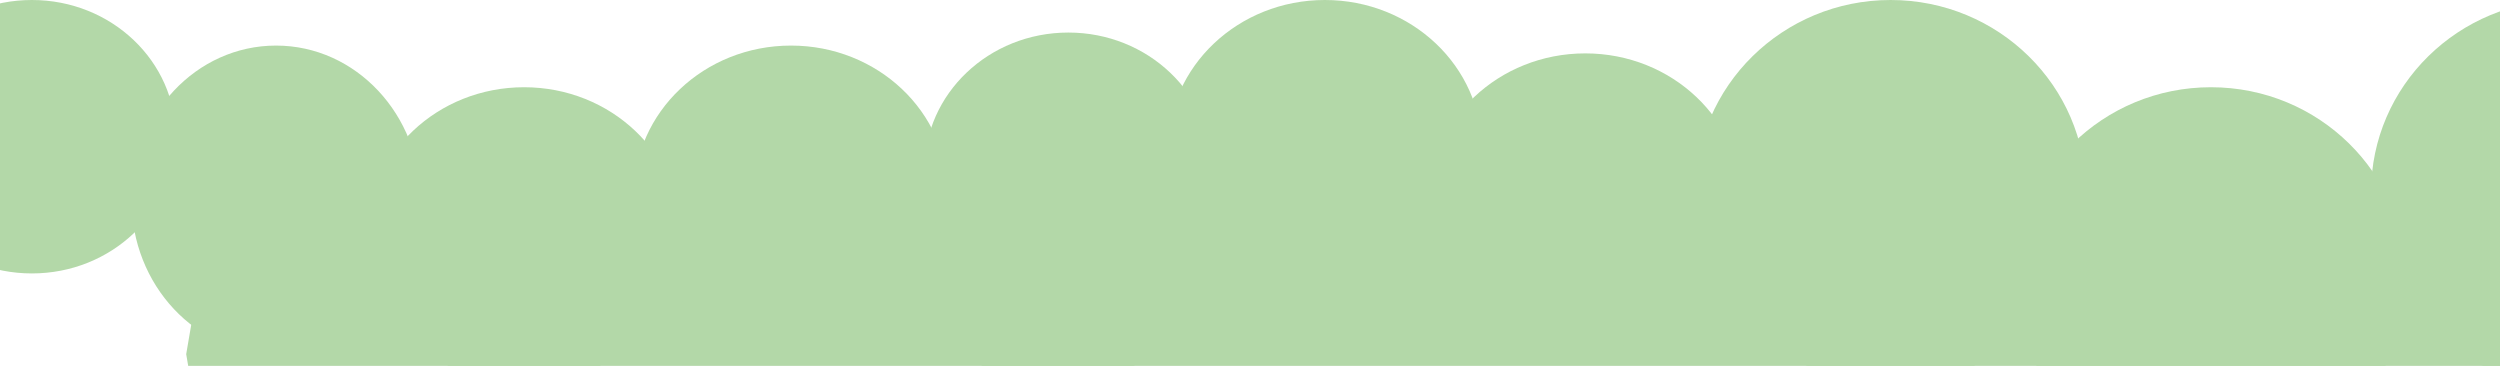 <svg width="1920" height="281" viewBox="0 0 1920 281" fill="none" xmlns="http://www.w3.org/2000/svg">
<path d="M163 155H2083L2121 272L2083 389H163L143 272L163 155Z" fill="#B3D8A8"/>
<path d="M323 153.5C323 218.946 273.304 272 212 272C150.696 272 101 218.946 101 153.5C101 88.054 150.696 35 212 35C273.304 35 323 88.054 323 153.5Z" fill="#B3D8A8"/>
<path d="M523 181C523 243.96 469.05 295 402.5 295C335.95 295 282 243.96 282 181C282 118.04 335.95 67 402.5 67C469.05 67 523 118.04 523 181Z" fill="#B3D8A8"/>
<path d="M728 149C728 211.96 674.05 263 607.5 263C540.95 263 487 211.96 487 149C487 86.04 540.95 35 607.5 35C674.05 35 728 86.04 728 149Z" fill="#B3D8A8"/>
<path d="M933 181C933 243.96 879.05 295 812.5 295C745.95 295 692 243.96 692 181C692 118.04 745.95 67 812.5 67C879.05 67 933 118.04 933 181Z" fill="#B3D8A8"/>
<path d="M1138 114C1138 176.96 1084.05 228 1017.5 228C950.95 228 897 176.96 897 114C897 51.039 950.95 0 1017.5 0C1084.05 0 1138 51.039 1138 114Z" fill="#B3D8A8"/>
<path d="M1338 155C1338 217.96 1284.05 269 1217.5 269C1150.95 269 1097 217.96 1097 155C1097 92.04 1150.95 41 1217.5 41C1284.05 41 1338 92.04 1338 155Z" fill="#B3D8A8"/>
<path d="M1602 147.5C1602 228.962 1534.84 295 1452 295C1369.16 295 1302 228.962 1302 147.5C1302 66.038 1369.16 0 1452 0C1534.84 0 1602 66.038 1602 147.5Z" fill="#B3D8A8"/>
<path d="M1848 214.5C1848 295.962 1780.84 362 1698 362C1615.16 362 1548 295.962 1548 214.5C1548 133.038 1615.16 67 1698 67C1780.84 67 1848 133.038 1848 214.5Z" fill="#B3D8A8"/>
<path d="M2121 147.5C2121 228.962 2053.84 295 1971 295C1888.16 295 1821 228.962 1821 147.5C1821 66.038 1888.16 0 1971 0C2053.84 0 2121 66.038 2121 147.5Z" fill="#B3D8A8"/>
<path d="M135 105C135 162.99 85.528 210 24.5 210C-36.528 210 -86 162.99 -86 105C-86 47.01 -36.528 0 24.5 0C85.528 0 135 47.01 135 105Z" fill="#B3D8A8"/>
<path d="M931 130C931 187.99 881.527 235 820.5 235C759.473 235 710 187.99 710 130C710 72.01 759.473 25 820.5 25C881.527 25 931 72.01 931 130Z" fill="#B3D8A8"/>
</svg>
